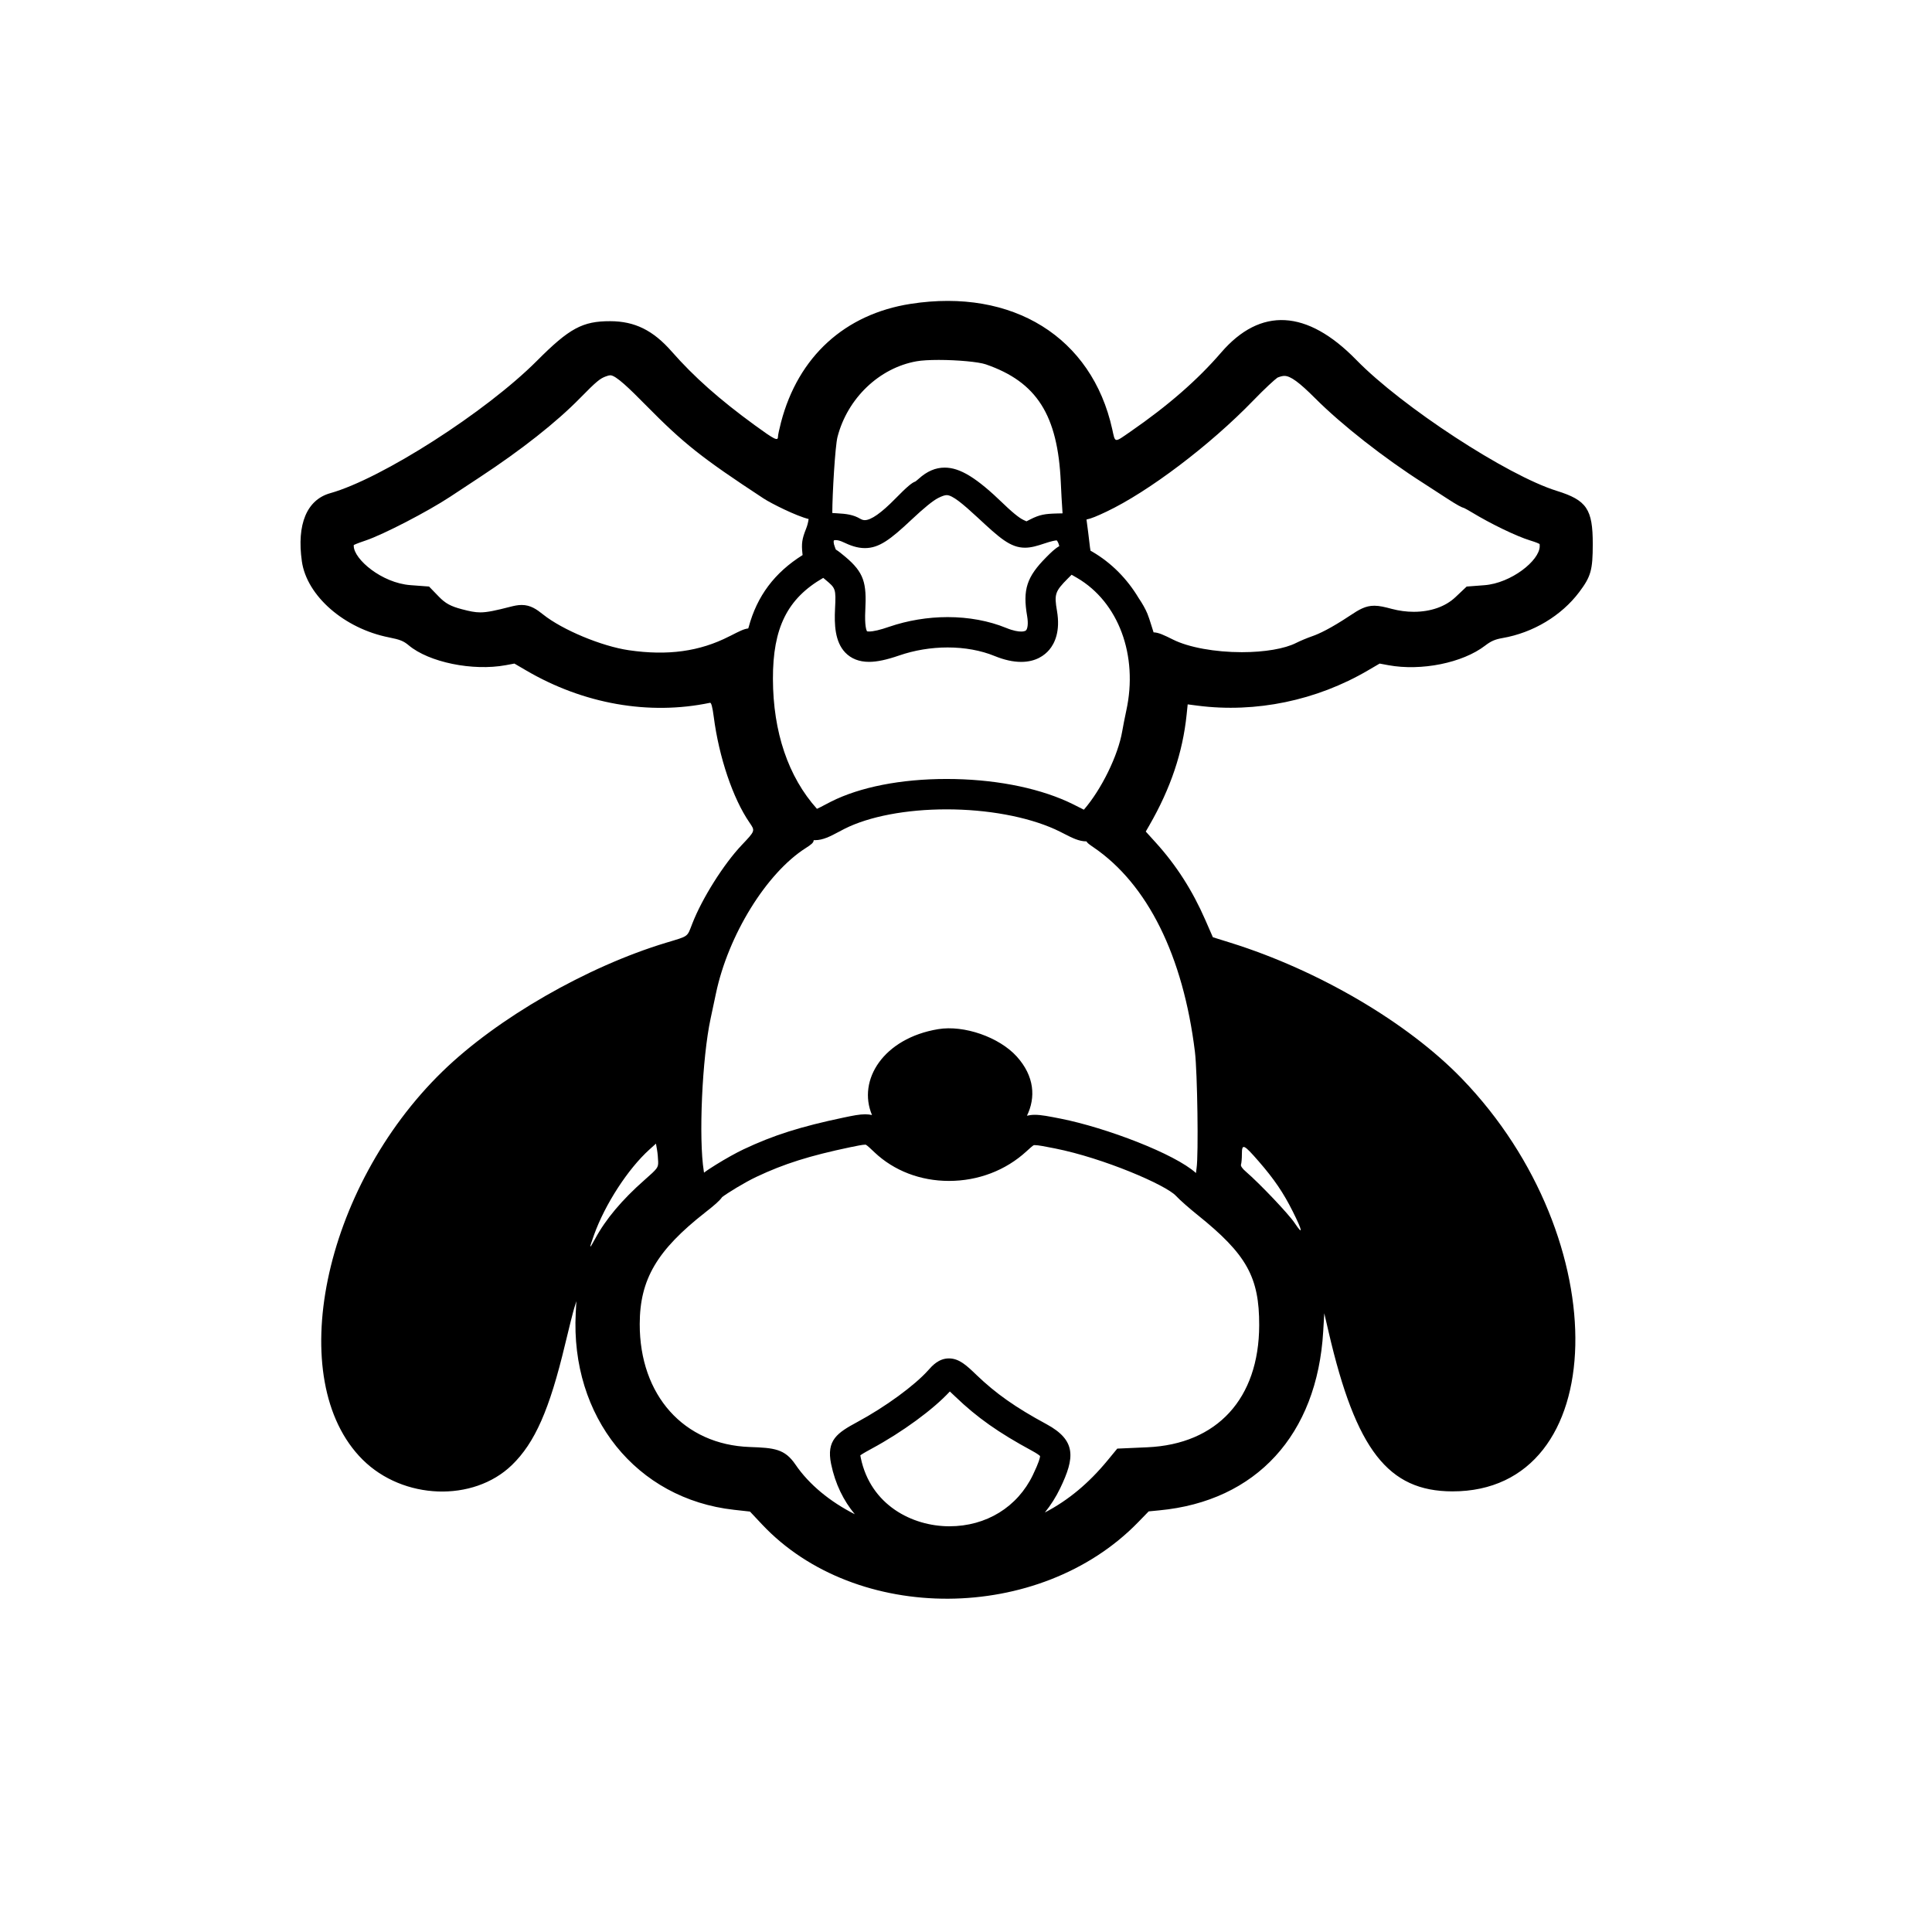 <?xml version="1.0" encoding="utf-8"?>
<!-- Generator: Adobe Illustrator 16.0.0, SVG Export Plug-In . SVG Version: 6.00 Build 0)  -->
<!DOCTYPE svg PUBLIC "-//W3C//DTD SVG 1.1//EN" "http://www.w3.org/Graphics/SVG/1.1/DTD/svg11.dtd">
<svg version="1.1" id="Layer_1" xmlns="http://www.w3.org/2000/svg" xmlns:xlink="http://www.w3.org/1999/xlink" x="0px" y="0px"
	 width="90px" height="90px" viewBox="0 0 90 90" enable-background="new 0 0 90 90" xml:space="preserve">
<path d="M55.277,33.296l0.05-0.484l0.468,0.061c2.701,0.348,5.538-0.24,7.931-1.644l0.543-0.317l0.405,0.075
	c1.535,0.283,3.461-0.106,4.509-0.912c0.272-0.209,0.461-0.292,0.813-0.353c1.42-0.247,2.739-1.037,3.569-2.139
	c0.547-0.727,0.631-1.025,0.632-2.242c0.001-1.624-0.281-2.04-1.678-2.475c-2.308-0.717-7.21-3.919-9.337-6.1
	c-2.296-2.354-4.463-2.471-6.299-0.34c-1.095,1.271-2.468,2.469-4.217,3.677c-0.773,0.535-0.71,0.544-0.854-0.111
	c-0.947-4.283-4.635-6.576-9.387-5.838c-3.069,0.477-5.24,2.459-6.041,5.514c-0.078,0.3-0.143,0.603-0.143,0.672
	c0,0.22-0.15,0.146-1.081-0.532c-1.649-1.202-2.833-2.253-3.871-3.435c-0.868-0.988-1.719-1.408-2.861-1.411
	c-1.291-0.003-1.904,0.328-3.419,1.849c-2.375,2.381-7.232,5.491-9.624,6.163c-1.092,0.306-1.568,1.447-1.323,3.175
	c0.228,1.609,1.976,3.134,4.062,3.544c0.509,0.101,0.676,0.168,0.914,0.367c0.941,0.792,2.983,1.21,4.52,0.927l0.405-0.075
	l0.543,0.317c2.671,1.566,5.73,2.105,8.572,1.509c0.056-0.011,0.114,0.21,0.172,0.66c0.242,1.872,0.891,3.793,1.66,4.914
	c0.273,0.397,0.279,0.382-0.358,1.055c-0.843,0.891-1.848,2.487-2.304,3.663c-0.247,0.635-0.146,0.562-1.208,0.883
	c-3.699,1.116-7.882,3.522-10.428,6c-5.578,5.426-7.423,14.395-3.72,18.082c1.884,1.876,5.155,1.994,6.955,0.252
	c1.071-1.038,1.751-2.58,2.477-5.621c0.181-0.757,0.373-1.519,0.427-1.694l0.099-0.317L26.82,61.16
	c-0.252,4.84,2.823,8.666,7.371,9.172l0.746,0.083l0.556,0.592c4.376,4.66,12.941,4.616,17.521-0.091l0.496-0.51l0.494-0.048
	c4.516-0.427,7.353-3.522,7.636-8.333l0.05-0.847l0.205,0.883c1.272,5.479,2.771,7.407,5.759,7.413
	c7.431,0.012,7.7-11.722,0.441-19.232c-2.515-2.602-6.666-5.04-10.759-6.321L56.5,43.66l-0.354-0.81
	c-0.597-1.367-1.346-2.538-2.299-3.591l-0.473-0.522l0.167-0.29C54.532,36.727,55.095,35.057,55.277,33.296z M38.891,25.481
	c-0.077-0.191-0.055-0.292-0.047-0.305c0.005-0.004,0.033-0.016,0.088-0.016c0.094,0,0.217,0.033,0.345,0.094
	c0.308,0.146,0.643,0.279,1.01,0.279l0,0c0.66,0,1.18-0.388,2.167-1.317c0.587-0.553,1.008-0.895,1.252-1.018
	c0.183-0.092,0.305-0.133,0.396-0.133c0.263,0,0.73,0.386,1.447,1.05c1.004,0.932,1.509,1.399,2.2,1.399
	c0.294,0,0.581-0.089,0.899-0.195c0.323-0.108,0.487-0.141,0.58-0.146c0.055,0.065,0.096,0.169,0.118,0.268
	c-0.208,0.119-0.394,0.302-0.604,0.514c-0.914,0.919-1.106,1.51-0.894,2.745c0.063,0.369,0.015,0.585-0.046,0.657
	c-0.047,0.056-0.167,0.063-0.234,0.063c-0.129,0-0.356-0.029-0.697-0.169c-0.805-0.33-1.747-0.504-2.726-0.504
	c-0.925,0-1.866,0.157-2.724,0.451c-0.419,0.146-0.735,0.22-0.938,0.22c-0.05,0-0.08-0.006-0.095-0.009
	c-0.029-0.05-0.115-0.264-0.079-0.975c0.065-1.277-0.051-1.762-0.945-2.508c-0.156-0.13-0.292-0.242-0.43-0.328
	C38.921,25.563,38.907,25.524,38.891,25.481z M36.006,31.626c-0.006-2.379,0.672-3.744,2.343-4.706
	c0.037,0.03,0.076,0.063,0.113,0.094c0.466,0.391,0.484,0.405,0.437,1.352c-0.036,0.719-0.008,1.523,0.472,2.029
	c0.276,0.289,0.65,0.437,1.112,0.437c0.37,0,0.814-0.094,1.398-0.295c0.711-0.246,1.493-0.376,2.263-0.376
	c0.796,0,1.554,0.138,2.19,0.399c0.445,0.182,0.86,0.274,1.233,0.274c0.691,0,1.096-0.308,1.313-0.565
	c0.253-0.301,0.521-0.858,0.359-1.807c-0.135-0.784-0.092-0.912,0.508-1.516c0.058-0.059,0.12-0.12,0.173-0.172
	c0.075,0.042,0.167,0.096,0.255,0.147c1.931,1.129,2.853,3.612,2.293,6.178c-0.065,0.302-0.151,0.733-0.19,0.964
	c-0.192,1.132-0.975,2.722-1.787,3.656c-0.083-0.04-0.18-0.09-0.261-0.131c-0.149-0.076-0.319-0.163-0.51-0.249
	c-1.507-0.678-3.505-1.051-5.626-1.051c-2.123,0-4.034,0.376-5.384,1.057c-0.106,0.054-0.207,0.106-0.302,0.157
	c-0.11,0.059-0.247,0.131-0.351,0.177C36.721,36.191,36.012,34.103,36.006,31.626z M51.537,23.838
	c1.963-0.929,4.842-3.108,6.845-5.181c0.543-0.562,0.998-0.975,1.126-1.065c0.133-0.055,0.237-0.081,0.326-0.081
	c0.28,0,0.684,0.293,1.437,1.048c1.239,1.239,3.215,2.788,5.035,3.947c0.241,0.153,0.715,0.46,1.053,0.683
	c0.528,0.346,0.73,0.448,0.85,0.479c0.06,0.029,0.188,0.099,0.348,0.195c0.895,0.543,2.09,1.12,2.722,1.313
	c0.292,0.089,0.401,0.143,0.443,0.168c0.002,0.019,0.004,0.05,0.004,0.1c-0.003,0.671-1.338,1.725-2.58,1.817l-0.823,0.063
	l-0.525,0.496c-0.464,0.438-1.152,0.68-1.938,0.68h0c-0.339,0-0.685-0.046-1.026-0.136c-0.324-0.087-0.572-0.147-0.813-0.147
	c-0.412,0-0.703,0.173-1.132,0.459c-0.913,0.607-1.458,0.857-1.755,0.959c-0.238,0.082-0.57,0.221-0.755,0.315
	c-0.529,0.27-1.474,0.431-2.527,0.431c-1.252,0-2.477-0.224-3.197-0.582c-0.448-0.223-0.682-0.334-0.917-0.342
	c-0.03-0.102-0.061-0.202-0.095-0.301c-0.073-0.24-0.143-0.447-0.193-0.569c-0.095-0.229-0.237-0.477-0.408-0.729
	c-0.531-0.887-1.258-1.632-2.155-2.156c-0.03-0.018-0.058-0.033-0.086-0.049c-0.018-0.08-0.035-0.229-0.044-0.312
	c-0.031-0.279-0.095-0.782-0.144-1.14C50.835,24.157,51.108,24.041,51.537,23.838z M39.014,20.354
	c0.465-1.801,1.948-3.219,3.689-3.525c0.227-0.04,0.591-0.062,1.026-0.062c0.88,0,1.863,0.092,2.191,0.205
	c2.376,0.819,3.356,2.359,3.496,5.495c0.017,0.379,0.05,1.024,0.082,1.447c-0.073,0.002-0.153,0.003-0.237,0.005
	c-0.586,0.014-0.824,0.052-1.267,0.276l-0.176,0.09l-0.141-0.064c-0.087-0.039-0.352-0.191-0.931-0.752
	c-1.253-1.213-2.021-1.686-2.741-1.686c-0.426,0-0.821,0.17-1.208,0.52c-0.063,0.057-0.12,0.101-0.156,0.128
	c-0.148,0.048-0.364,0.217-0.937,0.802c-0.649,0.662-1.126,0.997-1.419,0.997c-0.044,0-0.114-0.007-0.212-0.064
	c-0.314-0.186-0.633-0.233-1.112-0.257c-0.069-0.004-0.132-0.008-0.189-0.012C38.773,23.011,38.904,20.779,39.014,20.354z
	 M33.97,29.645c-1.375,0.704-2.866,0.909-4.676,0.645c-1.267-0.185-3.096-0.948-3.994-1.665c-0.303-0.242-0.587-0.443-0.999-0.443
	c-0.181,0-0.358,0.04-0.522,0.082c-0.676,0.174-1.079,0.263-1.405,0.263c-0.254,0-0.498-0.052-0.859-0.147
	c-0.518-0.136-0.767-0.272-1.066-0.58l-0.462-0.477l-0.867-0.065c-1.343-0.101-2.628-1.208-2.641-1.817c0-0.021,0-0.038,0-0.052
	c0.129-0.066,0.428-0.168,0.567-0.215c0.824-0.28,2.875-1.343,3.919-2.03l1.376-0.907c1.958-1.288,3.575-2.564,4.677-3.689
	c0.789-0.806,0.943-0.918,1.208-1.015c0.092-0.034,0.157-0.051,0.205-0.051c0.26,0,0.899,0.627,1.645,1.383
	c1.781,1.806,2.602,2.456,5.489,4.352c0.362,0.238,1.527,0.82,2.104,0.961c-0.021,0.155-0.061,0.31-0.121,0.458
	c-0.187,0.469-0.218,0.684-0.168,1.15l0.008,0.071c-1.303,0.819-2.122,1.901-2.515,3.366c-0.006,0.018-0.013,0.034-0.019,0.053
	c-0.2,0.021-0.402,0.125-0.822,0.339L33.97,29.645z M44.208,55.012c1.359,0,2.641-0.489,3.609-1.379
	c0.129-0.117,0.291-0.266,0.34-0.286c0,0,0.012-0.003,0.046-0.003c0.165,0,0.492,0.065,0.944,0.155
	c2.273,0.452,5.171,1.706,5.631,2.206c0.191,0.207,0.661,0.613,1.006,0.89c2.29,1.838,2.881,2.896,2.874,5.146
	c-0.011,3.411-1.958,5.534-5.21,5.679l-1.401,0.062l-0.454,0.551c-0.871,1.057-1.824,1.855-2.92,2.425
	c0.276-0.341,0.517-0.72,0.716-1.134c0.682-1.416,0.759-2.224-0.642-2.982c-1.438-0.777-2.354-1.422-3.266-2.298
	c-0.444-0.427-0.795-0.764-1.276-0.764c-0.475,0-0.779,0.341-0.96,0.546c-0.639,0.716-2,1.712-3.312,2.419
	c-0.931,0.503-1.446,0.842-1.217,1.953c0.194,0.94,0.586,1.718,1.104,2.341c-1.151-0.583-2.13-1.382-2.764-2.313
	c-0.499-0.733-0.983-0.779-2.129-0.819c-3.073-0.107-5.133-2.41-5.126-5.73c0.004-2.076,0.802-3.435,3.047-5.194
	c0.422-0.331,0.665-0.536,0.793-0.719c0.234-0.18,1.034-0.677,1.598-0.943c1.28-0.605,2.463-0.979,4.362-1.378
	c0.309-0.063,0.576-0.12,0.705-0.12c0.015,0,0.023,0.001,0.023,0c0.065,0.029,0.264,0.218,0.408,0.356
	C41.643,54.537,42.875,55.012,44.208,55.012z M40.077,67.794c0.133-0.096,0.41-0.244,0.526-0.308
	c1.43-0.771,2.881-1.835,3.644-2.666c0.097,0.088,0.201,0.188,0.255,0.24c1.011,0.972,2.013,1.679,3.572,2.522
	c0.26,0.141,0.349,0.218,0.377,0.247c-0.002,0.08-0.055,0.296-0.335,0.88c-0.72,1.497-2.174,2.391-3.889,2.391
	c-1.727,0-3.674-0.986-4.129-3.19C40.089,67.86,40.082,67.823,40.077,67.794z M27.672,57.527c0.514-1.43,1.582-3.076,2.582-3.979
	l0.303-0.273l0.049,0.28c0.027,0.153,0.051,0.408,0.054,0.564c0.004,0.272-0.025,0.311-0.635,0.848
	c-1.047,0.921-1.811,1.83-2.301,2.739C27.44,58.233,27.431,58.201,27.672,57.527z M57.811,54.246
	c0.022-0.059,0.041-0.279,0.041-0.491c0-0.495,0.084-0.458,0.783,0.345c0.72,0.829,1.149,1.459,1.588,2.336
	c0.459,0.916,0.496,1.15,0.083,0.531c-0.276-0.414-1.629-1.838-2.265-2.385C57.871,54.438,57.785,54.312,57.811,54.246z
	 M55.664,48.996c0.116,0.95,0.171,4.82,0.077,5.421c-0.013,0.083-0.022,0.157-0.029,0.227c-0.978-0.893-4.184-2.111-6.288-2.53
	c-0.571-0.112-0.916-0.182-1.22-0.182c-0.136,0-0.254,0.017-0.365,0.042c0.414-0.846,0.354-1.839-0.474-2.757
	c-0.817-0.903-2.457-1.475-3.661-1.275c-2.552,0.424-3.771,2.372-3.083,4c-0.098-0.02-0.201-0.034-0.315-0.034
	c-0.275,0-0.577,0.063-0.995,0.15c-2.018,0.423-3.286,0.826-4.676,1.483c-0.347,0.165-0.833,0.436-1.27,0.707
	c-0.228,0.143-0.417,0.263-0.569,0.379c-0.003-0.022-0.006-0.045-0.01-0.068c-0.246-1.523-0.078-5.284,0.318-7.115
	c0.054-0.252,0.165-0.775,0.247-1.162c0.572-2.723,2.354-5.61,4.181-6.774c0.247-0.158,0.373-0.249,0.374-0.372
	c0.018,0.001,0.035,0.003,0.053,0.003c0.381,0,0.72-0.179,1.111-0.387c0.087-0.046,0.18-0.095,0.277-0.145
	c1.139-0.574,2.87-0.904,4.747-0.904c1.898,0,3.738,0.338,5.047,0.926c0.159,0.072,0.305,0.147,0.446,0.219
	c0.363,0.186,0.678,0.347,1.025,0.347c0.038,0.078,0.146,0.151,0.319,0.27C53.456,41.181,55.117,44.528,55.664,48.996z"/>
</svg>
